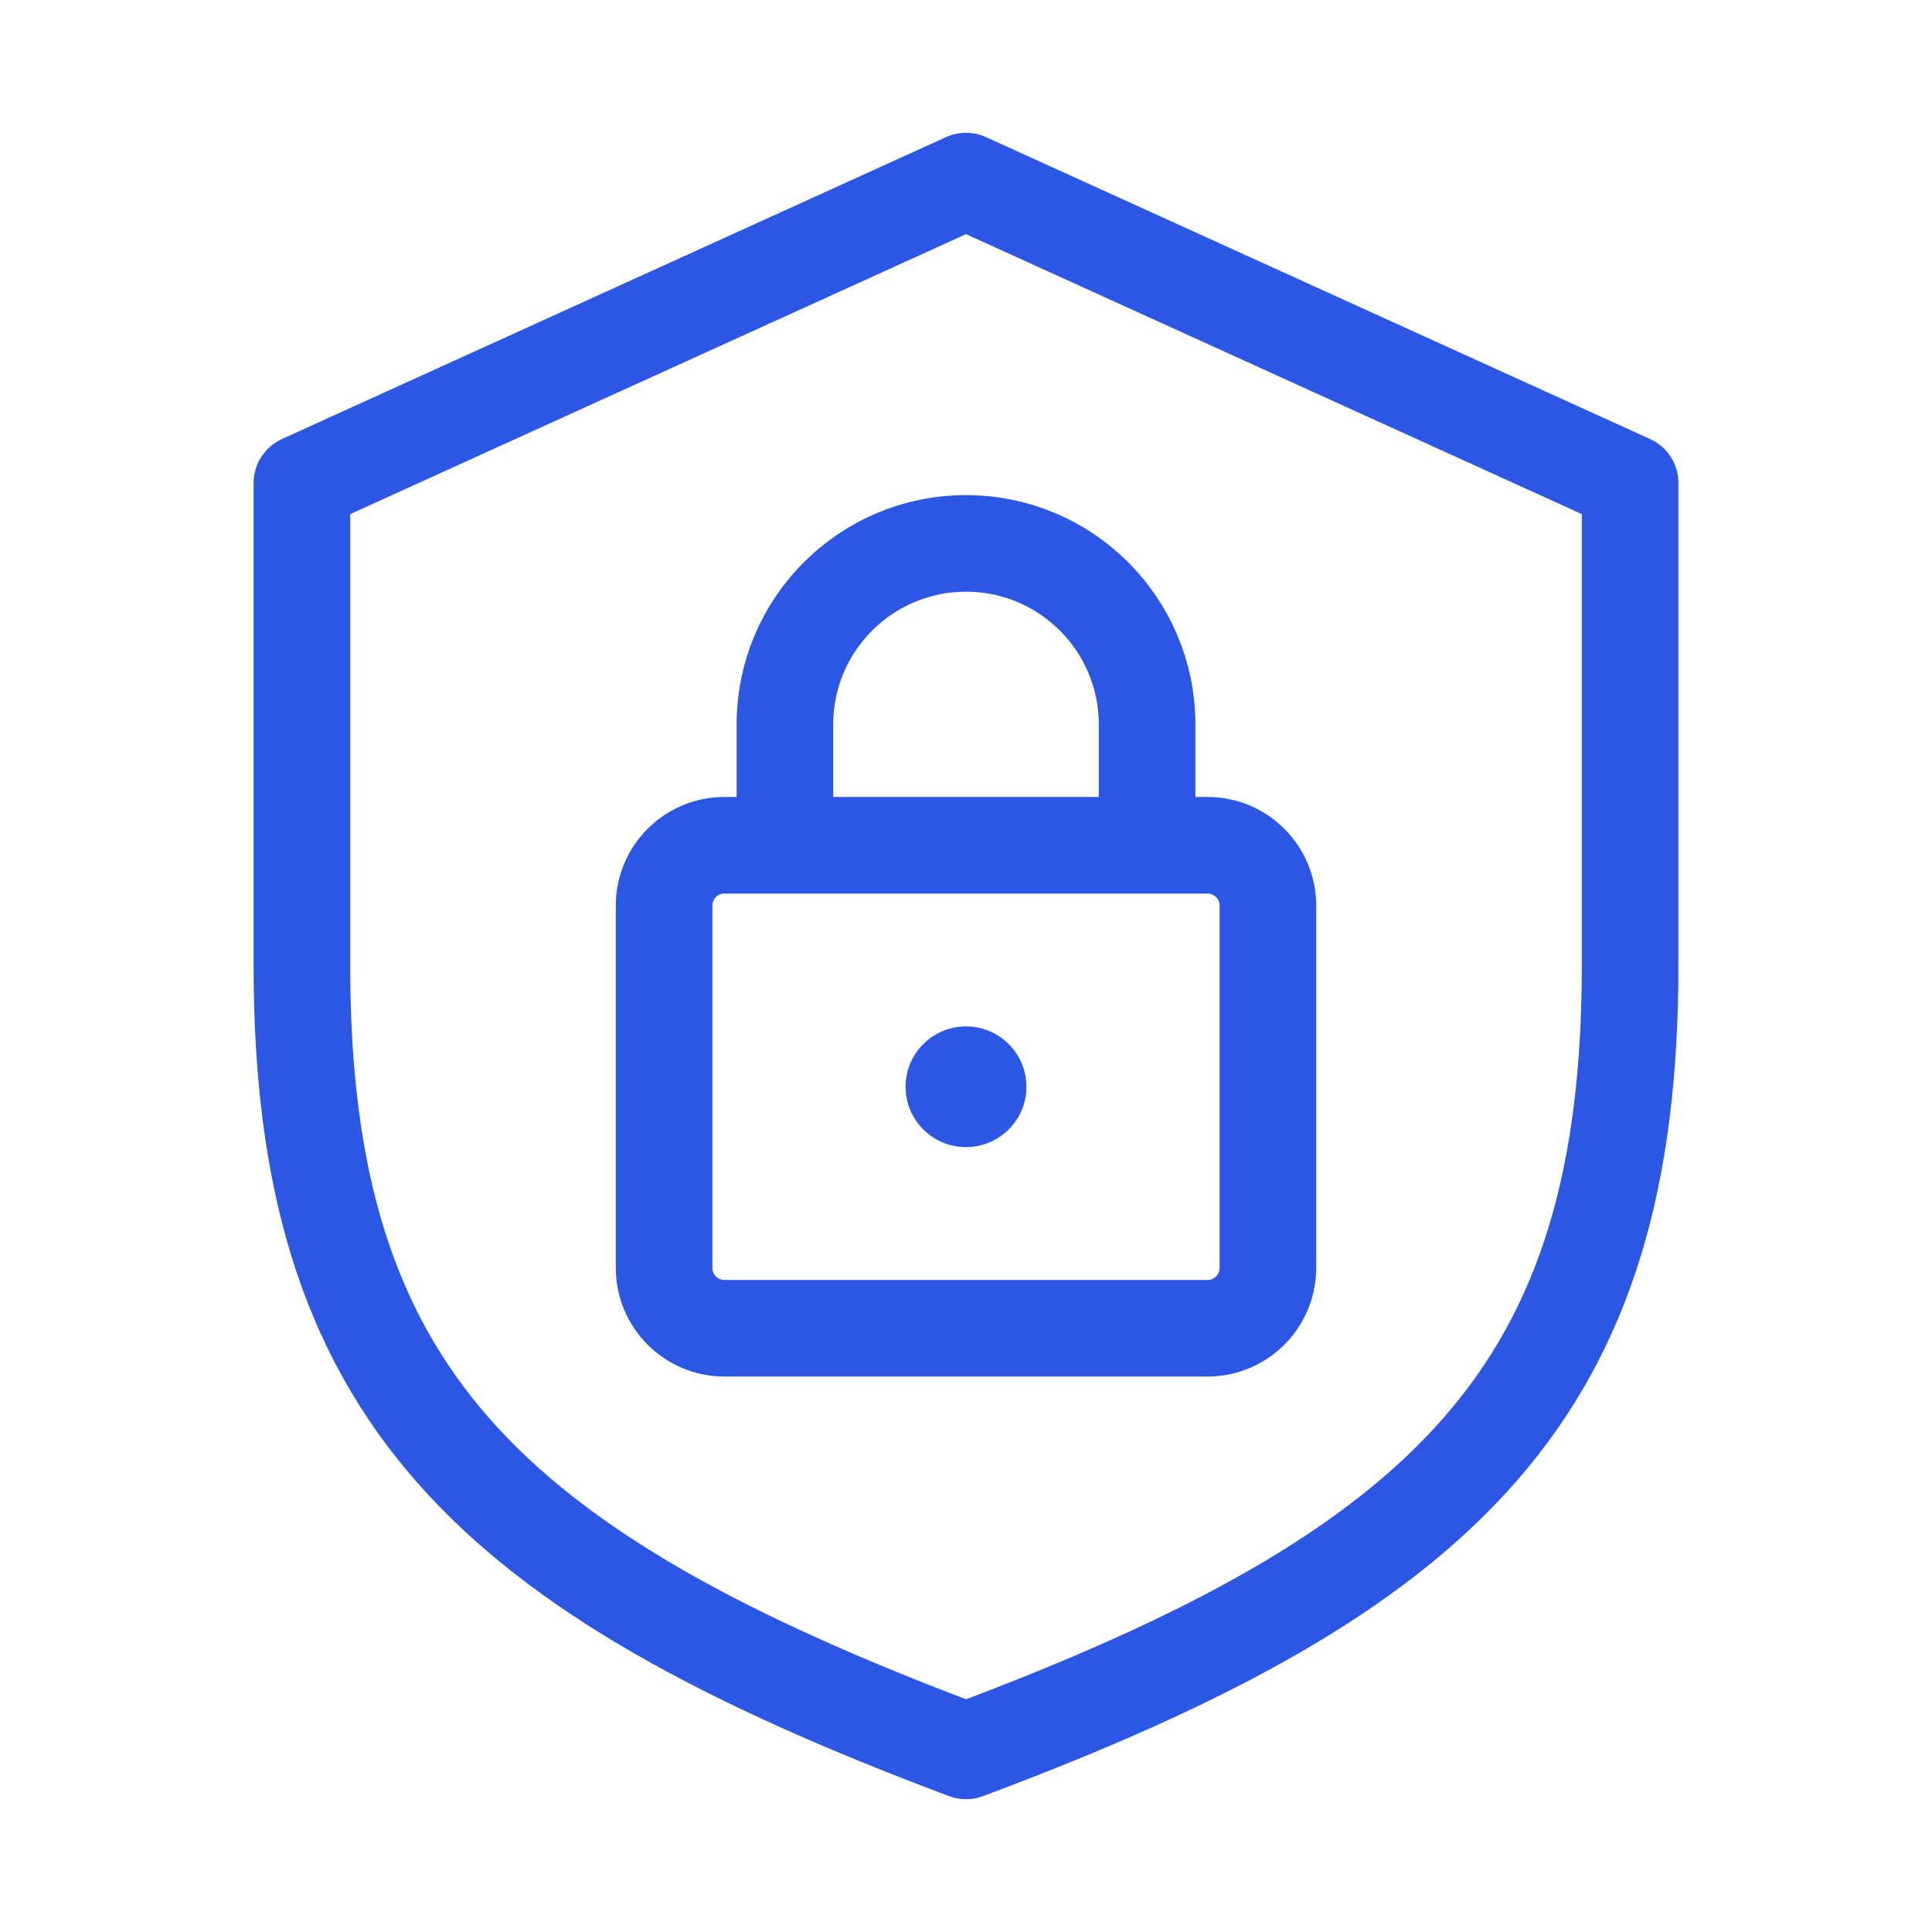<svg width="30" height="30" viewBox="0 0 30 30" fill="none" xmlns="http://www.w3.org/2000/svg">
<path d="M25.312 15C25.312 21.578 22.539 24.375 15 27.188C7.5 24.375 4.688 21.602 4.688 15C4.688 12.891 4.688 7.5 4.688 7.5L15 2.812L25.312 7.5V15Z" stroke="#2C57E4" stroke-width="1.5" stroke-miterlimit="10" stroke-linecap="round" stroke-linejoin="round"/>
<path d="M18.75 20.625H11.25C10.732 20.625 10.312 20.205 10.312 19.688V14.062C10.312 13.545 10.732 13.125 11.25 13.125H18.75C19.267 13.125 19.688 13.545 19.688 14.062V19.688C19.688 20.205 19.267 20.625 18.75 20.625ZM17.812 13.125H12.188V11.25C12.188 9.697 13.447 8.438 15 8.438C16.553 8.438 17.812 9.697 17.812 11.25V13.125Z" stroke="#2C57E4" stroke-width="1.5" stroke-miterlimit="10" stroke-linecap="round" stroke-linejoin="round"/>
<path d="M15 17.812C15.518 17.812 15.938 17.393 15.938 16.875C15.938 16.357 15.518 15.938 15 15.938C14.482 15.938 14.062 16.357 14.062 16.875C14.062 17.393 14.482 17.812 15 17.812Z" fill="#2C57E4"/>
</svg>
